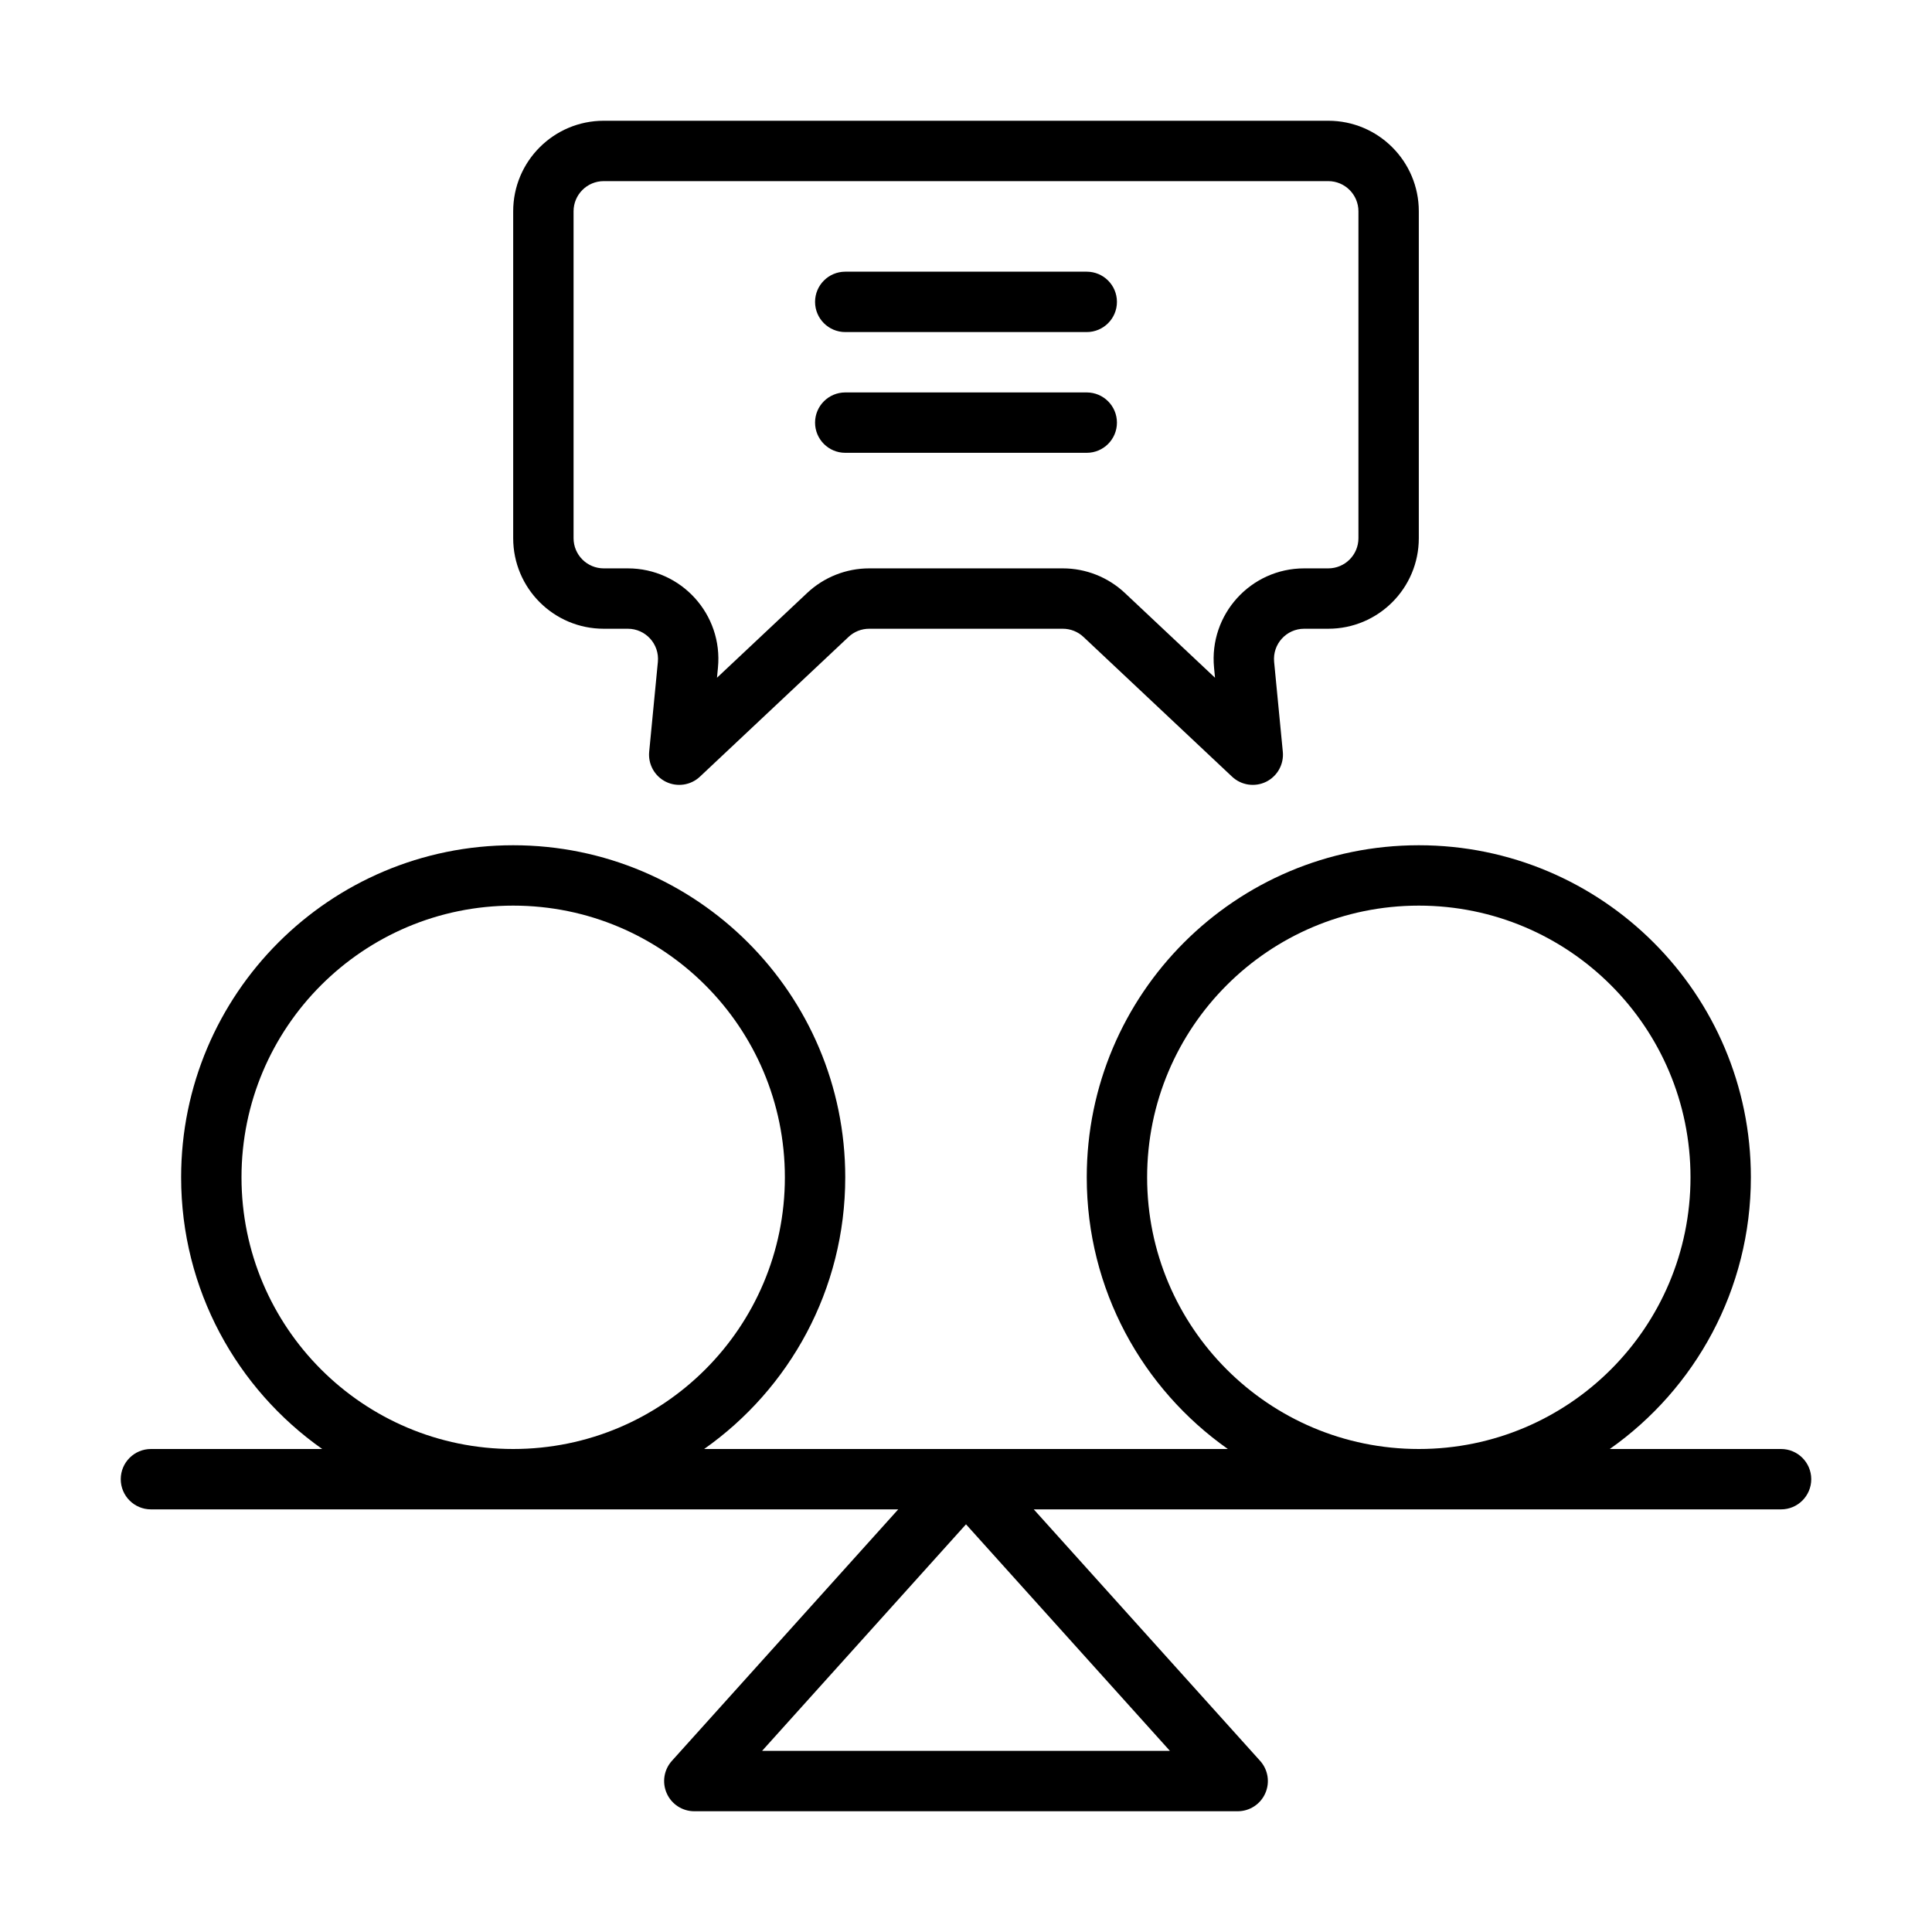 <svg width="64" height="64" viewBox="0 0 64 64" fill="none" xmlns="http://www.w3.org/2000/svg">
<path fill-rule="evenodd" clip-rule="evenodd" d="M20 4C18.343 4 17 5.343 17 7V17.828C17 19.485 18.343 20.828 20 20.828H20.797C21.388 20.828 21.849 21.337 21.793 21.925L21.505 24.904C21.465 25.318 21.686 25.714 22.059 25.898C22.433 26.081 22.882 26.014 23.185 25.729L28.108 21.1C28.293 20.925 28.538 20.828 28.793 20.828H32H35.207C35.462 20.828 35.707 20.925 35.892 21.1L40.815 25.729C41.118 26.014 41.567 26.081 41.941 25.898C42.314 25.714 42.535 25.318 42.495 24.904L42.207 21.925C42.151 21.337 42.612 20.828 43.203 20.828H44C45.657 20.828 47 19.485 47 17.828V7C47 5.343 45.657 4 44 4H20ZM19 7C19 6.448 19.448 6 20 6H44C44.552 6 45 6.448 45 7V17.828C45 18.381 44.552 18.828 44 18.828H43.203C41.432 18.828 40.046 20.354 40.217 22.117L40.249 22.451L37.263 19.643C36.706 19.12 35.971 18.828 35.207 18.828H32H28.793C28.029 18.828 27.294 19.12 26.738 19.643L23.751 22.451L23.783 22.117C23.954 20.354 22.568 18.828 20.797 18.828H20C19.448 18.828 19 18.381 19 17.828V7ZM28 9C27.448 9 27 9.448 27 10C27 10.552 27.448 11 28 11L36 11C36.552 11 37 10.552 37 10C37 9.448 36.552 9 36 9L28 9ZM4 49C4 48.448 4.448 48 5 48H10.674C7.847 46.009 6 42.72 6 39C6 32.925 10.925 28 17 28C23.075 28 28 32.925 28 39C28 42.72 26.153 46.009 23.326 48H32H40.674C37.847 46.009 36 42.72 36 39C36 32.925 40.925 28 47 28C53.075 28 58 32.925 58 39C58 42.72 56.153 46.009 53.326 48H59C59.552 48 60 48.448 60 49C60 49.552 59.552 50 59 50H47H34.245L41.743 58.331C42.008 58.625 42.074 59.046 41.913 59.407C41.753 59.768 41.395 60 41 60H23C22.605 60 22.247 59.768 22.087 59.407C21.926 59.046 21.992 58.625 22.257 58.331L29.755 50H17H5C4.448 50 4 49.552 4 49ZM56 39C56 43.971 51.971 48 47 48C42.029 48 38 43.971 38 39C38 34.029 42.029 30 47 30C51.971 30 56 34.029 56 39ZM17 48C21.971 48 26 43.971 26 39C26 34.029 21.971 30 17 30C12.029 30 8 34.029 8 39C8 43.971 12.029 48 17 48ZM38.755 58L32 50.495L25.245 58H38.755ZM27 14C27 13.448 27.448 13 28 13L36 13C36.552 13 37 13.448 37 14C37 14.552 36.552 15 36 15L28 15C27.448 15 27 14.552 27 14Z" fill="currentColor"/>
</svg>

